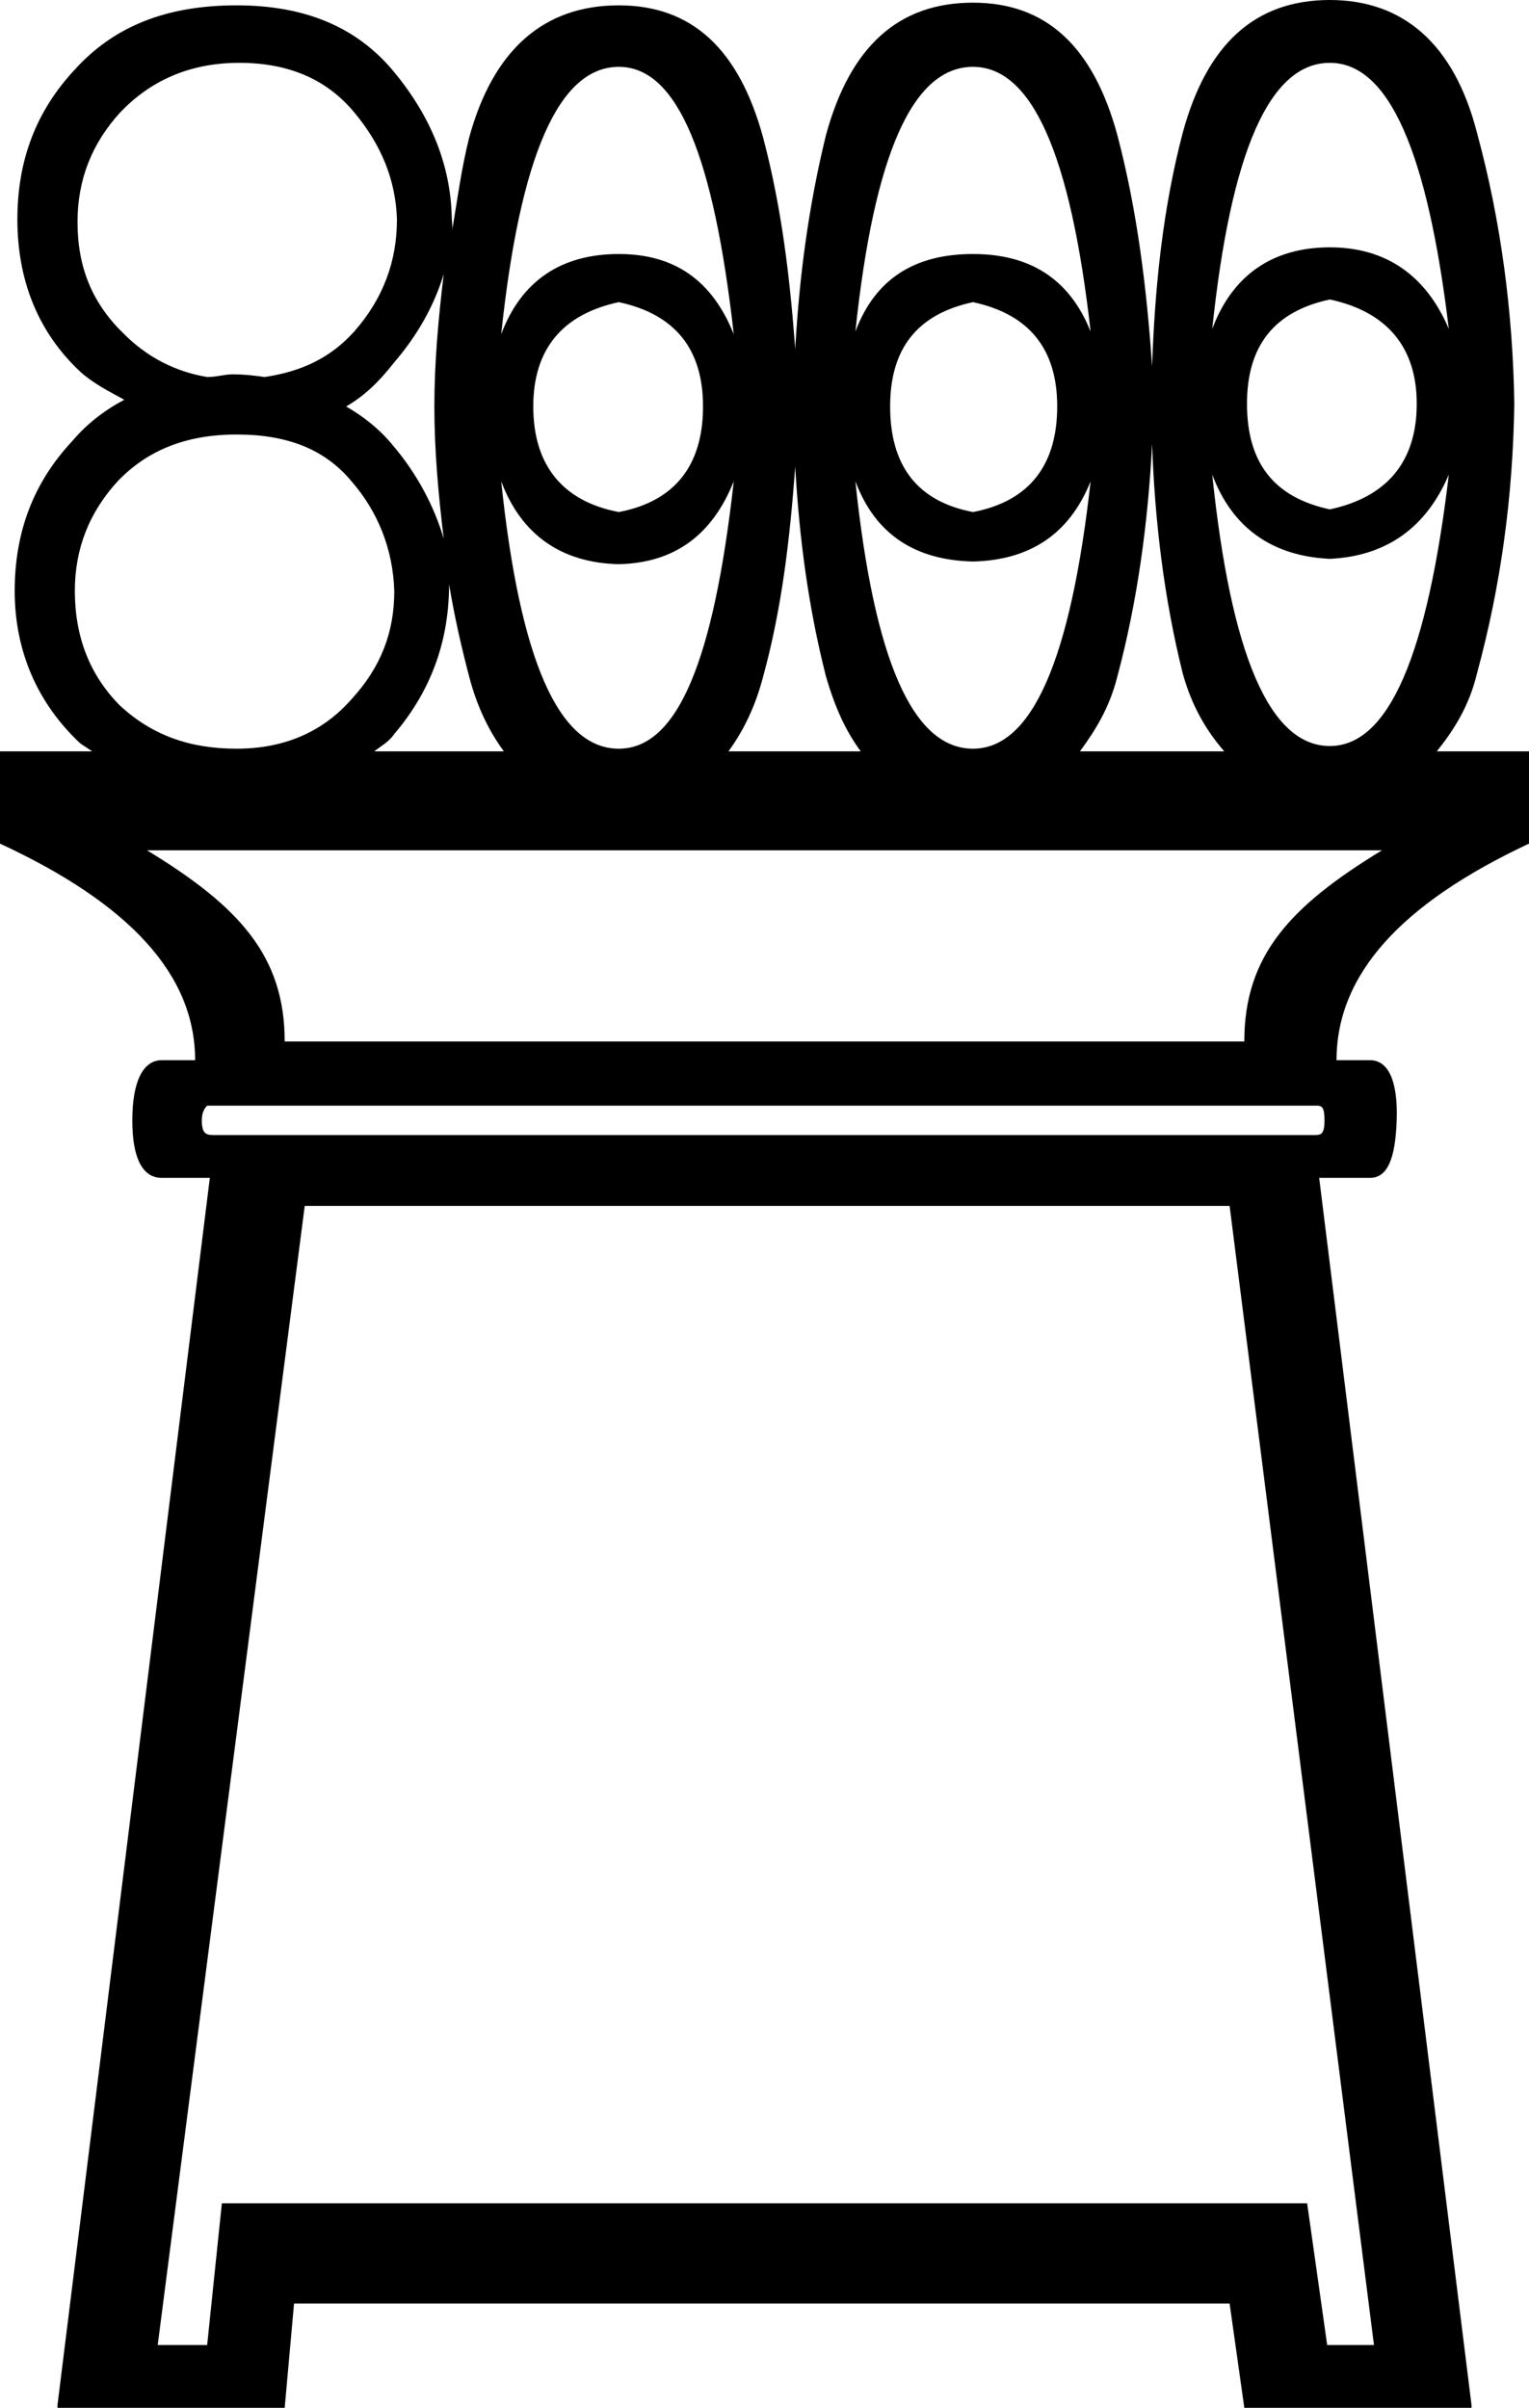 <?xml version='1.0' encoding ='UTF-8' standalone='yes'?>
<svg width='11.44' height='18.01' xmlns='http://www.w3.org/2000/svg' xmlns:xlink='http://www.w3.org/1999/xlink' >
<path style='fill:black; stroke:none' d=' M 9.95 0.47  C 9.95 0.47 9.95 0.47 9.95 0.47  C 10.39 0.47 10.68 1.13 10.84 2.46  C 10.67 2.06 10.37 1.85 9.95 1.85  C 9.52 1.85 9.22 2.06 9.07 2.46  C 9.21 1.13 9.5 0.47 9.95 0.47  Z  M 7.28 0.5  C 7.72 0.5 8.01 1.15 8.16 2.48  C 8 2.08 7.7 1.9 7.28 1.9  C 6.85 1.9 6.55 2.08 6.4 2.48  C 6.54 1.15 6.83 0.5 7.28 0.5  Z  M 4.63 0.5  C 5.07 0.5 5.34 1.17 5.49 2.5  C 5.33 2.1 5.05 1.9 4.63 1.9  C 4.2 1.9 3.9 2.1 3.75 2.5  C 3.89 1.17 4.18 0.5 4.63 0.5  Z  M 1.79 0.47  C 2.17 0.47 2.45 0.6 2.65 0.84  C 2.85 1.08 2.96 1.34 2.97 1.64  C 2.97 1.95 2.87 2.23 2.65 2.48  C 2.47 2.68 2.25 2.78 1.98 2.82  C 1.91 2.81 1.83 2.8 1.74 2.8  C 1.68 2.8 1.62 2.82 1.55 2.82  C 1.31 2.78 1.1 2.67 0.93 2.5  C 0.69 2.27 0.58 2 0.58 1.66  C 0.58 1.34 0.69 1.07 0.9 0.84  C 1.12 0.61 1.41 0.47 1.79 0.47  Z  M 9.95 2.24  C 10.37 2.33 10.6 2.59 10.6 3.02  C 10.6 3.46 10.37 3.72 9.95 3.81  C 9.53 3.72 9.33 3.46 9.33 3.02  C 9.33 2.59 9.53 2.33 9.95 2.24  Z  M 4.63 2.26  C 5.05 2.35 5.26 2.61 5.26 3.04  C 5.26 3.48 5.05 3.75 4.63 3.83  C 4.21 3.75 3.99 3.48 3.99 3.04  C 3.99 2.61 4.21 2.35 4.63 2.26  Z  M 7.28 2.26  C 7.7 2.35 7.91 2.61 7.91 3.04  C 7.91 3.48 7.7 3.75 7.28 3.83  C 6.86 3.75 6.66 3.48 6.66 3.04  C 6.66 2.61 6.86 2.35 7.28 2.26  Z  M 3.32 2.05  L 3.32 2.05  C 3.28 2.38 3.25 2.71 3.25 3.04  C 3.25 3.37 3.28 3.7 3.32 4.03  C 3.25 3.79 3.12 3.54 2.93 3.32  C 2.83 3.2 2.71 3.11 2.59 3.04  C 2.73 2.96 2.84 2.85 2.95 2.71  C 3.13 2.5 3.25 2.28 3.32 2.05  Z  M 9.07 3.55  C 9.22 3.95 9.52 4.16 9.95 4.18  C 10.37 4.16 10.67 3.95 10.84 3.55  L 10.84 3.55  C 10.68 4.9 10.39 5.58 9.95 5.58  C 9.5 5.58 9.21 4.9 9.07 3.55  Z  M 1.77 3.25  C 2.15 3.25 2.43 3.36 2.63 3.6  C 2.83 3.83 2.94 4.11 2.95 4.42  C 2.95 4.73 2.85 4.99 2.63 5.23  C 2.41 5.48 2.12 5.6 1.77 5.6  C 1.42 5.6 1.14 5.5 0.9 5.28  C 0.67 5.05 0.56 4.76 0.56 4.42  C 0.56 4.1 0.67 3.83 0.88 3.6  C 1.1 3.37 1.39 3.25 1.77 3.25  Z  M 3.75 3.6  C 3.9 4 4.2 4.21 4.63 4.22  C 5.05 4.21 5.33 4 5.49 3.6  L 5.49 3.6  C 5.34 4.94 5.07 5.6 4.63 5.6  C 4.18 5.6 3.89 4.94 3.75 3.6  Z  M 6.4 3.6  C 6.55 4 6.85 4.19 7.28 4.2  C 7.7 4.19 8 4 8.16 3.6  L 8.16 3.6  C 8.01 4.94 7.72 5.6 7.28 5.6  C 6.83 5.6 6.54 4.94 6.4 3.6  Z  M 3.36 4.37  C 3.4 4.61 3.45 4.83 3.51 5.06  C 3.57 5.29 3.66 5.47 3.77 5.62  L 2.8 5.62  C 2.85 5.58 2.91 5.55 2.95 5.49  C 3.24 5.15 3.36 4.77 3.36 4.37  Z  M 5.95 3.49  C 5.98 4.03 6.05 4.55 6.18 5.06  C 6.25 5.3 6.33 5.47 6.44 5.62  L 5.45 5.62  C 5.56 5.47 5.65 5.29 5.71 5.06  C 5.85 4.55 5.91 4.03 5.95 3.49  Z  M 8.62 3.32  C 8.64 3.9 8.71 4.48 8.85 5.04  C 8.92 5.29 9.03 5.47 9.16 5.62  L 8.08 5.62  C 8.19 5.47 8.3 5.3 8.36 5.06  C 8.51 4.5 8.59 3.91 8.62 3.32  Z  M 10.34 6.36  C 9.65 6.78 9.31 7.15 9.31 7.79  L 2.13 7.79  C 2.13 7.15 1.79 6.78 1.1 6.36  Z  M 1.57 8.27  C 1.58 8.27 1.59 8.27 1.62 8.27  L 9.82 8.27  C 9.83 8.27 9.84 8.27 9.85 8.27  C 9.89 8.27 9.91 8.28 9.91 8.38  C 9.91 8.49 9.88 8.49 9.83 8.49  C 9.82 8.49 9.82 8.49 9.82 8.49  L 1.62 8.49  C 1.62 8.49 1.61 8.49 1.61 8.49  C 1.55 8.49 1.51 8.49 1.51 8.38  C 1.51 8.32 1.53 8.29 1.55 8.27  C 1.56 8.27 1.56 8.27 1.57 8.27  Z  M 9.2 9.02  L 10.28 17.54  L 9.93 17.54  L 9.78 16.48  L 1.66 16.48  L 1.55 17.54  L 1.18 17.54  L 2.28 9.02  Z  M 9.95 0  C 9.39 0 9.03 0.33 8.85 0.99  C 8.7 1.56 8.64 2.15 8.62 2.74  C 8.58 2.16 8.51 1.58 8.36 1.01  C 8.18 0.35 7.83 0.02 7.28 0.02  C 7.28 0.02 7.28 0.02 7.28 0.02  C 6.72 0.02 6.36 0.35 6.18 1.01  C 6.05 1.54 5.98 2.07 5.95 2.61  C 5.91 2.08 5.85 1.56 5.71 1.03  C 5.53 0.37 5.18 0.04 4.63 0.04  C 4.07 0.04 3.69 0.37 3.51 1.03  C 3.45 1.27 3.42 1.51 3.38 1.74  C 3.39 1.7 3.38 1.66 3.38 1.62  C 3.37 1.24 3.23 0.88 2.95 0.54  C 2.67 0.2 2.28 0.04 1.77 0.04  C 1.77 0.04 1.77 0.04 1.77 0.04  C 1.24 0.04 0.85 0.2 0.56 0.52  C 0.27 0.83 0.13 1.2 0.13 1.64  C 0.13 2.09 0.28 2.48 0.6 2.78  C 0.7 2.87 0.82 2.93 0.93 2.99  C 0.78 3.07 0.65 3.17 0.54 3.3  C 0.25 3.61 0.11 3.98 0.11 4.42  C 0.11 4.87 0.28 5.26 0.6 5.56  C 0.63 5.58 0.66 5.6 0.69 5.62  L 0 5.62  L 0 6.31  C 0.97 6.76 1.46 7.29 1.46 7.93  L 1.21 7.93  C 1.07 7.93 0.99 8.09 0.99 8.38  C 0.99 8.67 1.07 8.81 1.21 8.81  L 1.57 8.81  L 0.43 17.99  L 0.43 18.01  L 2.13 18.01  L 2.2 17.23  L 9.2 17.23  L 9.31 18.01  L 11.01 18.01  L 11.01 17.99  L 9.87 8.81  L 10.25 8.81  C 10.38 8.81 10.44 8.67 10.45 8.38  C 10.46 8.09 10.39 7.93 10.25 7.93  L 10 7.93  C 10 7.29 10.48 6.76 11.44 6.31  L 11.44 5.62  L 10.75 5.62  C 10.87 5.47 10.99 5.29 11.05 5.04  C 11.23 4.38 11.32 3.71 11.33 3.02  C 11.32 2.34 11.23 1.65 11.05 0.99  C 10.88 0.33 10.5 0 9.95 0  Z '/></svg>
